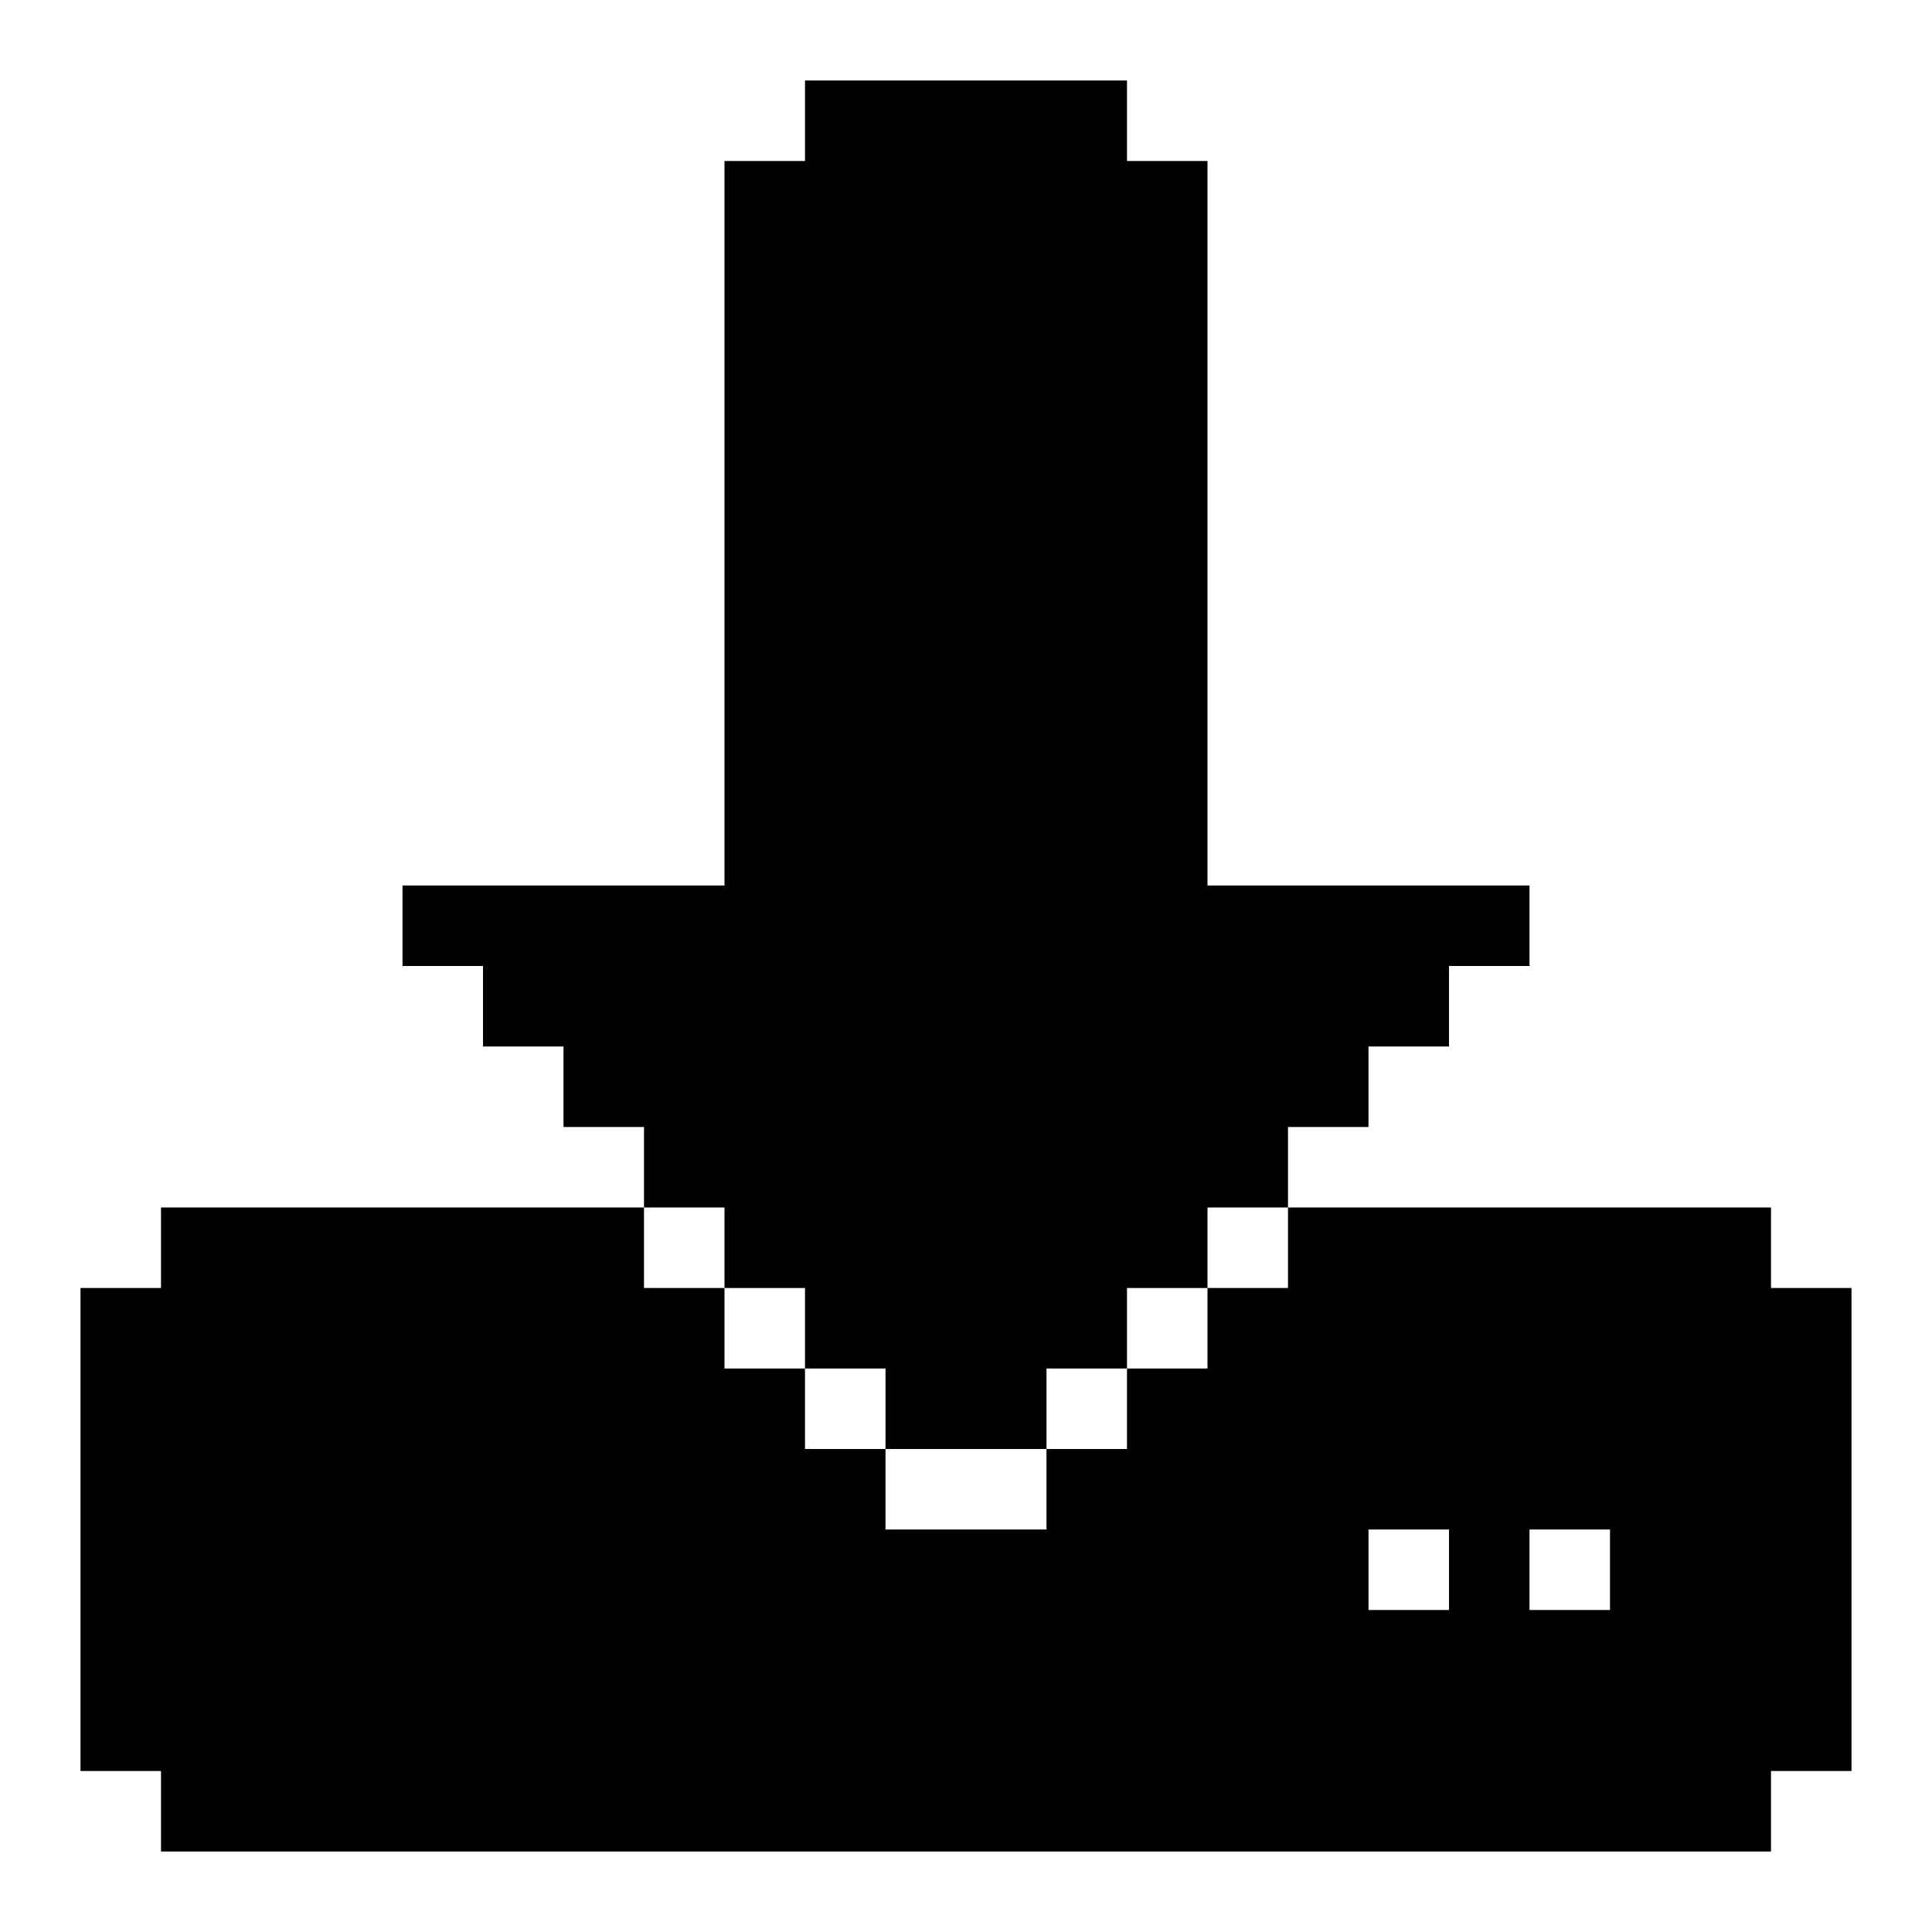 <?xml version="1.0" encoding="UTF-8"?><svg id="Download" xmlns="http://www.w3.org/2000/svg" viewBox="0 0 24 24"><polygon points="19 11 19 12 18 12 18 13 17 13 17 14 16 14 16 15 15 15 15 16 14 16 14 17 13 17 13 18 11 18 11 17 10 17 10 16 9 16 9 15 8 15 8 14 7 14 7 13 6 13 6 12 5 12 5 11 9 11 9 2 10 2 10 1 14 1 14 2 15 2 15 11 19 11"/><path d="m22,16v-1h-6v1h-1v1h-1v1h-1v1h-2v-1h-1v-1h-1v-1h-1v-1H2v1h-1v6h1v1h20v-1h1v-6h-1Zm-2,4h-1v-1h1v1Zm-3-1h1v1h-1v-1Z"/></svg>